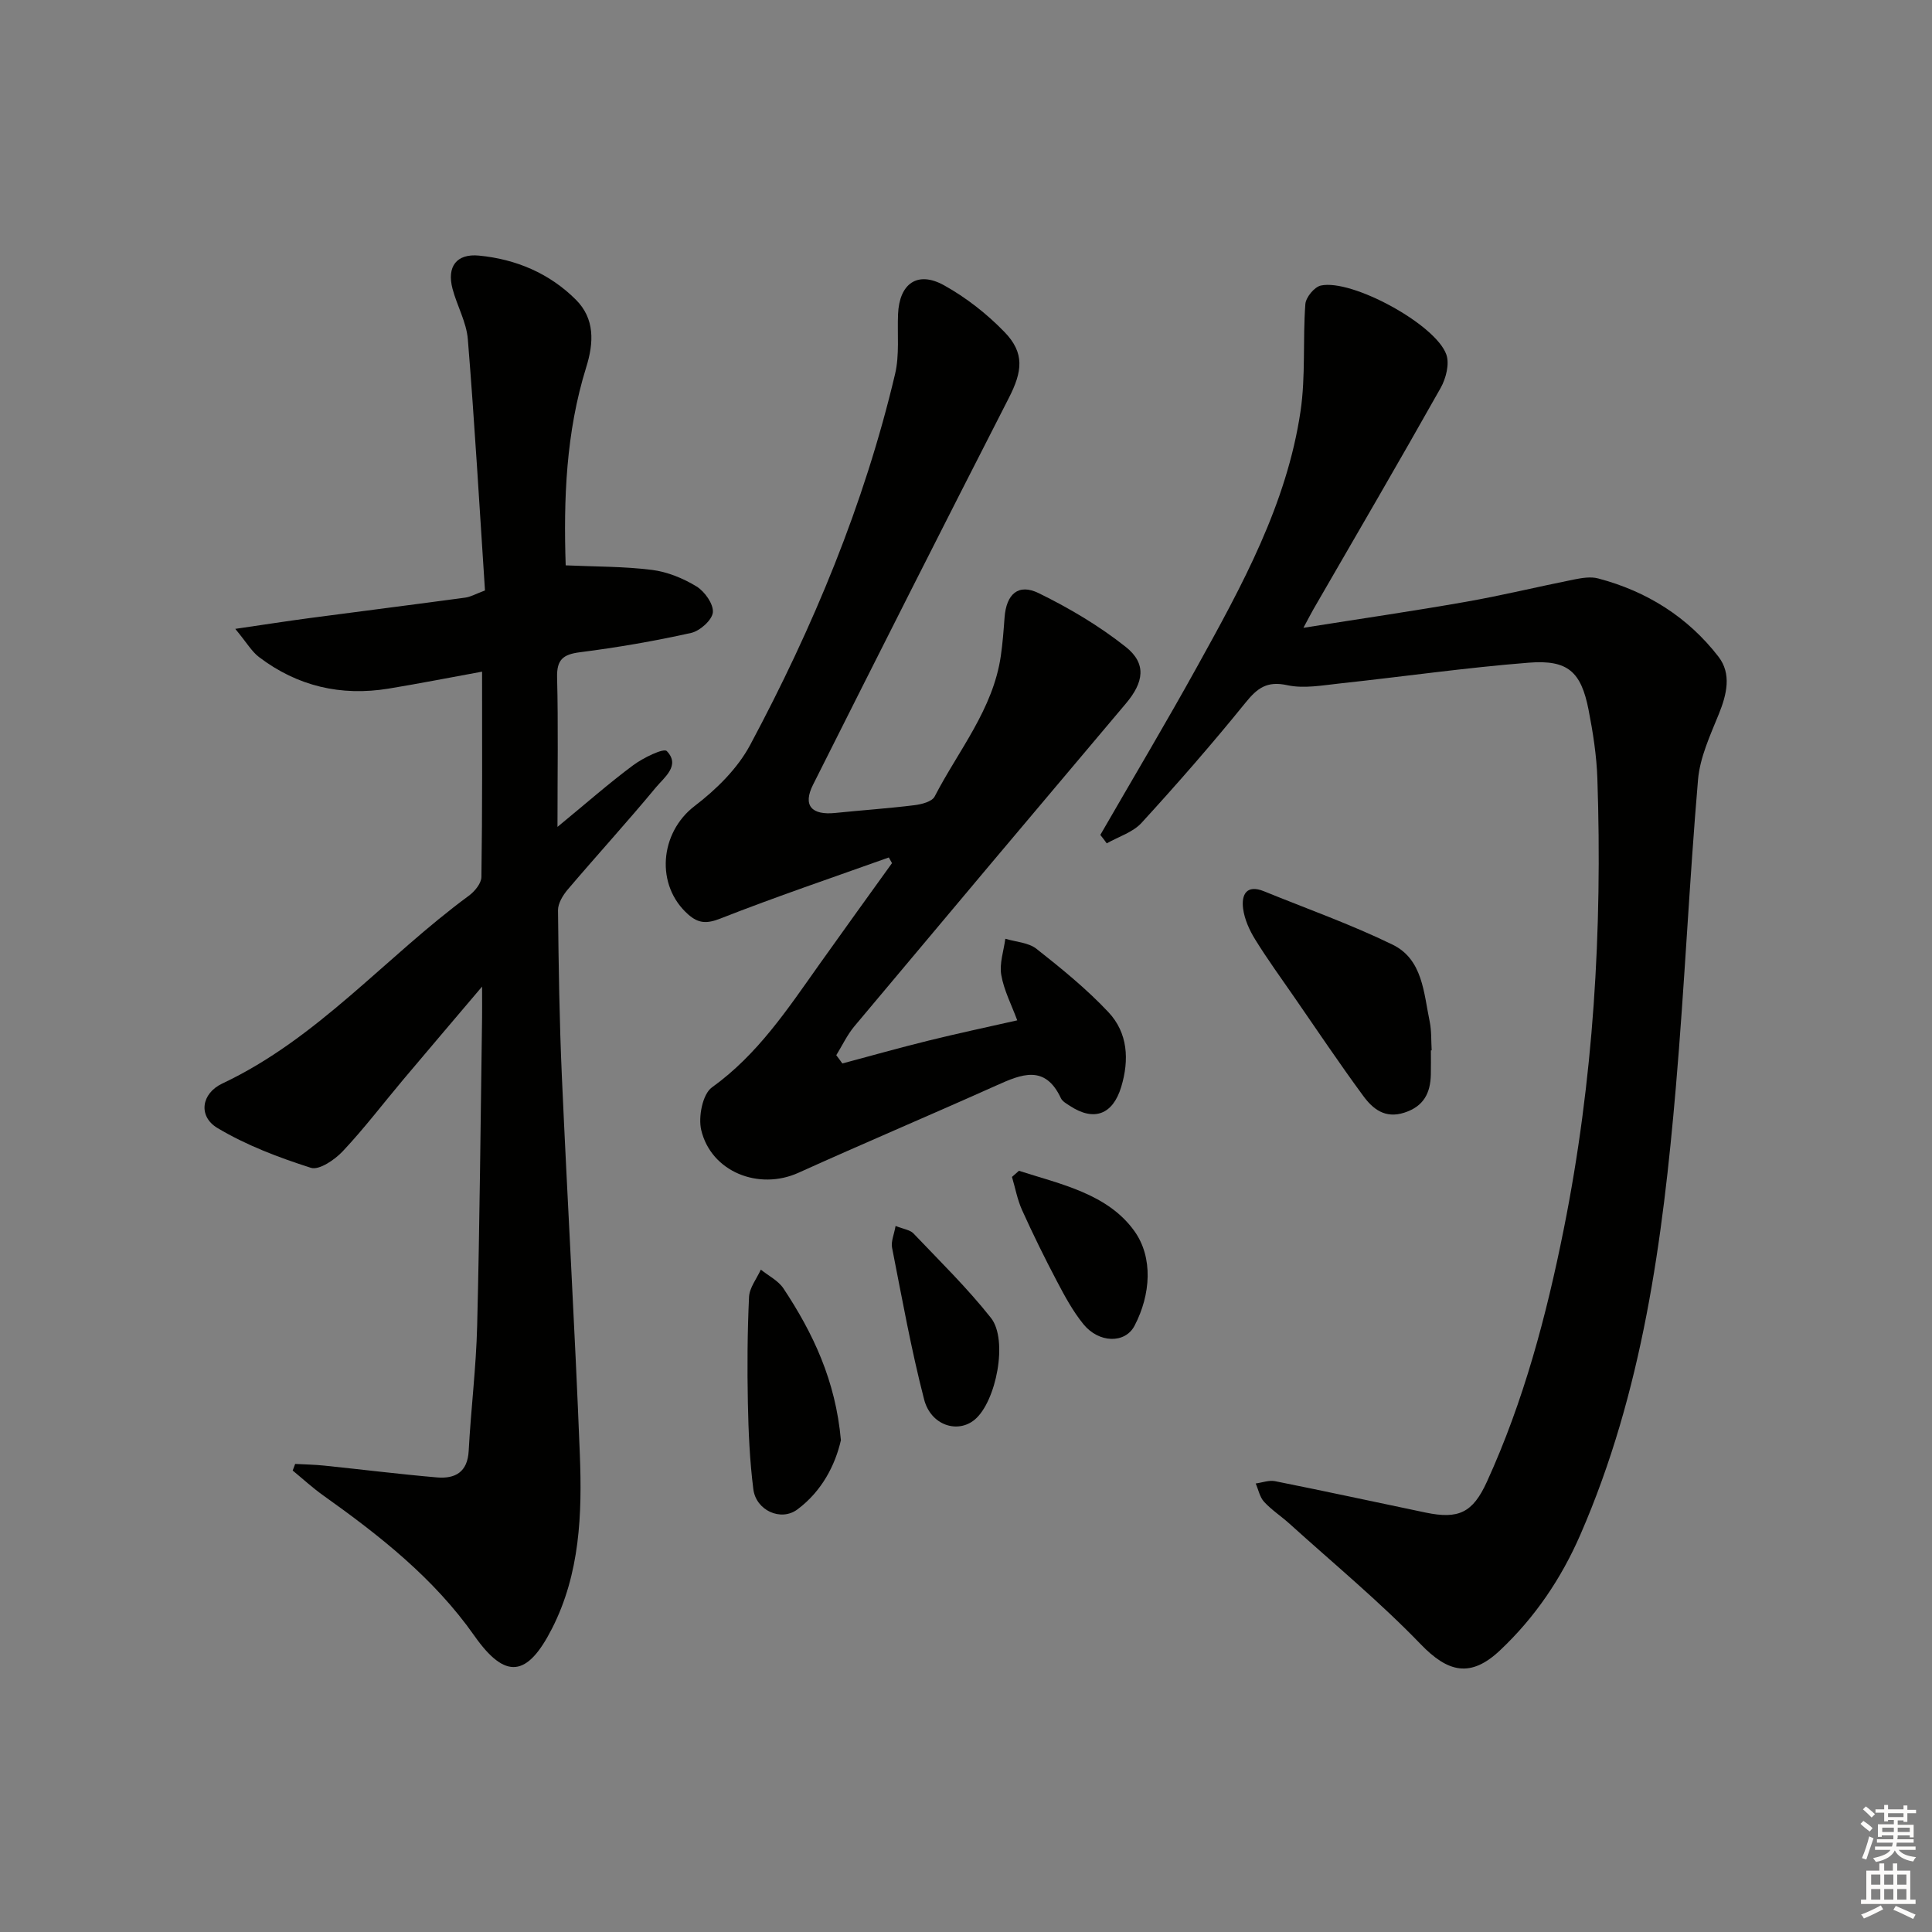 <svg enable-background="new 0 0 400 400" viewBox="0 0 400 400" xmlns="http://www.w3.org/2000/svg"><rect x="0" y="0" width="400" height="400" fill="#808080" stroke="none"/><g fill="#010100"><path d="m99.81 139.06c-7.01 1.28-13.16 2.49-19.36 3.51-9.84 1.61-18.86-.48-26.82-6.53-1.52-1.15-2.53-2.96-4.92-5.84 5.99-.87 10.74-1.62 15.51-2.25 10.7-1.42 21.41-2.77 32.11-4.22 1.1-.15 2.14-.76 4.08-1.48-1.14-17.28-2.14-34.66-3.55-52.02-.29-3.54-2.24-6.92-3.17-10.44-1.21-4.59.82-7.32 5.49-6.87 7.64.74 14.55 3.65 20.03 9.11 3.98 3.96 3.74 8.94 2.16 14-4.21 13.52-4.7 27.4-4.25 41.02 6.15.28 12.05.21 17.85.94 3.2.4 6.47 1.74 9.24 3.43 1.69 1.04 3.54 3.64 3.38 5.36-.15 1.6-2.68 3.85-4.5 4.26-7.6 1.69-15.3 3.02-23.02 4-3.53.45-4.82 1.55-4.73 5.23.25 9.76.08 19.53.08 30.93 6.01-4.94 10.69-9.07 15.69-12.78 2.05-1.52 6.29-3.59 6.94-2.92 2.87 2.98-.51 5.43-2.24 7.51-5.94 7.17-12.23 14.06-18.27 21.16-1 1.18-2.02 2.86-2.01 4.29.12 11.48.29 22.96.8 34.43 1.16 26.09 2.7 52.16 3.72 78.25.48 12.31.04 24.64-5.76 36.03-5.12 10.04-9.63 10.67-16.09 1.48-8.41-11.96-19.61-20.73-31.31-29.06-2.2-1.57-4.2-3.41-6.29-5.13.17-.46.34-.91.51-1.37 2.01.11 4.03.14 6.03.35 7.77.8 15.52 1.77 23.29 2.44 3.79.33 6.38-1.06 6.61-5.53.46-8.62 1.54-17.22 1.75-25.85.53-21.3.71-42.61 1.02-63.92.02-1.59 0-3.19 0-6.32-6.09 7.18-11.2 13.18-16.28 19.21-4.18 4.97-8.12 10.16-12.56 14.88-1.66 1.77-4.9 3.98-6.61 3.43-6.67-2.13-13.38-4.67-19.36-8.25-3.99-2.4-3.36-7.13 1.03-9.2 19.81-9.34 33.81-26.22 51.04-38.88 1.2-.88 2.58-2.55 2.6-3.87.21-13.98.14-27.96.14-42.52z"/><path d="m227.81 172.86c6.71-11.64 13.6-23.19 20.1-34.94 9.25-16.71 18.5-33.54 21.35-52.77 1.08-7.28.45-14.81 1-22.19.1-1.4 1.87-3.55 3.2-3.84 6.4-1.41 23.79 8.03 25.99 14.29.69 1.95-.08 4.95-1.18 6.91-8.64 15.35-17.53 30.57-26.34 45.82-.48.83-.91 1.69-2.07 3.84 11.96-1.9 22.85-3.48 33.68-5.39 7.5-1.32 14.92-3.13 22.39-4.62 1.61-.32 3.42-.62 4.95-.21 10.06 2.65 18.56 7.98 24.91 16.2 2.74 3.55 1.73 7.79.07 11.89-1.78 4.39-3.9 8.94-4.3 13.55-1.81 21.2-2.77 42.48-4.59 63.68-2.72 31.67-6.89 63.08-19.76 92.63-3.98 9.14-9.43 17.18-16.67 24-6.07 5.71-10.75 4.57-16.4-1.29-8.51-8.83-18.03-16.69-27.15-24.94-1.72-1.56-3.72-2.85-5.28-4.55-.89-.97-1.17-2.51-1.73-3.79 1.34-.18 2.75-.73 4-.48 10.41 2.08 20.78 4.33 31.17 6.5 6.82 1.42 9.76.06 12.69-6.36 7.63-16.71 12.31-34.33 15.91-52.27 6.18-30.81 8.02-61.96 6.97-93.31-.16-4.78-.91-9.58-1.83-14.29-1.55-7.86-4.28-10.37-12.37-9.73-13.07 1.03-26.07 2.9-39.11 4.3-3.62.39-7.45 1.11-10.9.36-4.19-.91-6.18.58-8.64 3.62-6.89 8.52-14.12 16.79-21.52 24.88-1.8 1.97-4.77 2.86-7.21 4.25-.41-.59-.87-1.17-1.33-1.75z"/><path d="m174.4 220.18c5.98-1.6 11.94-3.28 17.95-4.76 5.92-1.46 11.88-2.73 18.26-4.17-1.19-3.22-2.76-6.22-3.31-9.4-.41-2.38.51-4.98.84-7.49 2.18.66 4.79.77 6.46 2.09 5.19 4.09 10.37 8.3 14.88 13.1 4.04 4.29 4.35 9.89 2.65 15.5-1.74 5.73-5.64 7.18-10.6 3.92-.69-.45-1.56-.92-1.88-1.6-3.28-7.01-8.13-4.99-13.35-2.64-13.62 6.11-27.39 11.93-40.99 18.08-8.18 3.7-18.06-.16-20.13-8.85-.64-2.7.28-7.43 2.21-8.82 9.47-6.8 15.67-16.2 22.21-25.42 4.99-7.03 10.05-14.02 15.08-21.02-.22-.39-.44-.78-.66-1.17-11.64 4.16-23.36 8.12-34.86 12.64-2.83 1.11-4.53 1.03-6.64-.81-6.91-6.07-5.92-16.97 1.28-22.47 4.48-3.42 8.89-7.75 11.51-12.65 13.03-24.37 23.62-49.8 30-76.78.94-3.96.45-8.26.62-12.4.26-6.35 4.02-9.05 9.53-5.99 4.57 2.54 8.87 5.91 12.51 9.67 4.22 4.35 3.71 8.17.89 13.67-13.63 26.63-27.12 53.34-40.54 80.08-2.15 4.28-.3 6.33 4.64 5.82 5.44-.56 10.91-.93 16.33-1.6 1.5-.18 3.67-.73 4.22-1.8 4.92-9.54 12.1-18.04 13.7-29.12.38-2.62.58-5.27.77-7.91.36-4.88 2.84-7.15 7.08-5.07 6.32 3.09 12.51 6.76 18.01 11.12 4.38 3.48 3.74 7.34.02 11.74-18.78 22.23-37.5 44.49-56.19 66.8-1.5 1.79-2.52 3.99-3.76 6 .43.55.85 1.13 1.26 1.71z"/><path d="m296.25 217.47c0 1.66.03 3.33-.01 4.99-.08 3.83-1.46 6.6-5.48 7.9-4.01 1.3-6.54-.77-8.52-3.47-4.92-6.69-9.55-13.6-14.27-20.43-2.74-3.97-5.58-7.87-8.11-11.97-1.19-1.92-2.2-4.17-2.49-6.38-.37-2.87.69-5.06 4.33-3.58 8.9 3.63 18 6.85 26.62 11.05 6.24 3.04 6.44 9.97 7.68 15.91.4 1.94.29 3.98.41 5.97-.05.01-.1.01-.16.01z"/><path d="m174.1 298.18c-1.16 5.08-3.9 10.54-9.02 14.34-3.42 2.54-8.56.19-9.11-4.2-.75-5.91-1.01-11.9-1.13-17.86-.15-7.31-.1-14.64.24-21.94.09-1.92 1.59-3.77 2.44-5.66 1.58 1.28 3.6 2.27 4.68 3.89 6.12 9.23 10.8 19.07 11.9 31.43z"/><path d="m185.42 253.82c1.68.67 3 .81 3.69 1.54 5.46 5.73 11.15 11.3 16.05 17.49 3.61 4.55 1.09 17.34-3.34 21.06-3.52 2.95-9.09 1.22-10.49-4.16-2.68-10.36-4.57-20.93-6.64-31.44-.25-1.26.42-2.71.73-4.49z"/><path d="m210.96 242.4c8.68 2.79 18.38 4.76 23.91 12.49 3.9 5.46 3.39 13.15.03 19.58-1.97 3.77-7.4 3.61-10.58-.3-2.18-2.68-3.87-5.8-5.48-8.87-2.56-4.85-4.98-9.78-7.24-14.78-.97-2.16-1.4-4.56-2.08-6.85.48-.43.96-.85 1.44-1.27z"/></g><path d="m385.2 377.6.6-.6c.6.4 1.3.9 1.9 1.5l-.6.7c-.8-.6-1.4-1.1-1.9-1.6zm.3 7.1c.6-1.4 1.1-2.9 1.5-4.5.3.1.6.3.9.4-.5 1.4-1 2.9-1.5 4.4zm.2-10.1.6-.6c.7.5 1.3 1.1 1.9 1.6l-.7.7c-.6-.6-1.2-1.2-1.8-1.7zm8.4-.8h.8v.9h1.8v.7h-1.8v1.8h-.8v-.3h-1.2v.9h3.3v2.6h-.8v-.4h-2.5c0 .3 0 .6-.1.8h3.4v.7h-3.5c0 .3-.1.6-.1.8h4v.7h-3.5c.7.9 1.9 1.3 3.6 1.5-.2.2-.4.5-.6.9-1.9-.3-3.2-1.1-3.8-2.3-.5 1.1-1.8 2-3.9 2.4-.2-.3-.4-.5-.6-.8 1.9-.4 3.1-.9 3.6-1.7h-3.2v-.7h3.5c.1-.2.1-.5.2-.8h-3.3v-.7h3.4c0-.2 0-.5 0-.8h-2.4v.3h-.8v-2.6h3.3v-.9h-1.2v.3h-.8v-1.8h-1.8v-.7h1.8v-.9h.8v.9h3.2zm-4.4 5.5h2.4c0-.3 0-.6 0-.9h-2.4zm1.2-3.1h3.2v-.8h-3.2zm4.4 2.2h-2.4v.9h2.5v-.9z" fill="#fcfbfa"/><path d="m389.2 385.8h.9v1.5h1.8v-1.5h.9v1.5h2.7v6h1.1v.9h-11.3v-.9h1.1v-6h2.7v-1.5zm.2 8.7.5.8c-1.2.6-2.5 1.3-4 1.9-.2-.3-.3-.6-.6-.8 1.6-.6 3-1.3 4.1-1.9zm-2-4.3h1.9v-2.1h-1.9zm0 3.1h1.9v-2.2h-1.9zm2.7-3.1h1.9v-2.1h-1.9zm0 3.1h1.9v-2.2h-1.9zm2.4 1.3c1.4.6 2.7 1.2 4.1 1.8l-.5.9c-1.5-.7-2.8-1.4-4.1-1.9zm2.2-6.5h-1.9v2.1h1.9zm-1.9 5.2h1.9v-2.2h-1.9z" fill="#fcfbfa"/></svg>